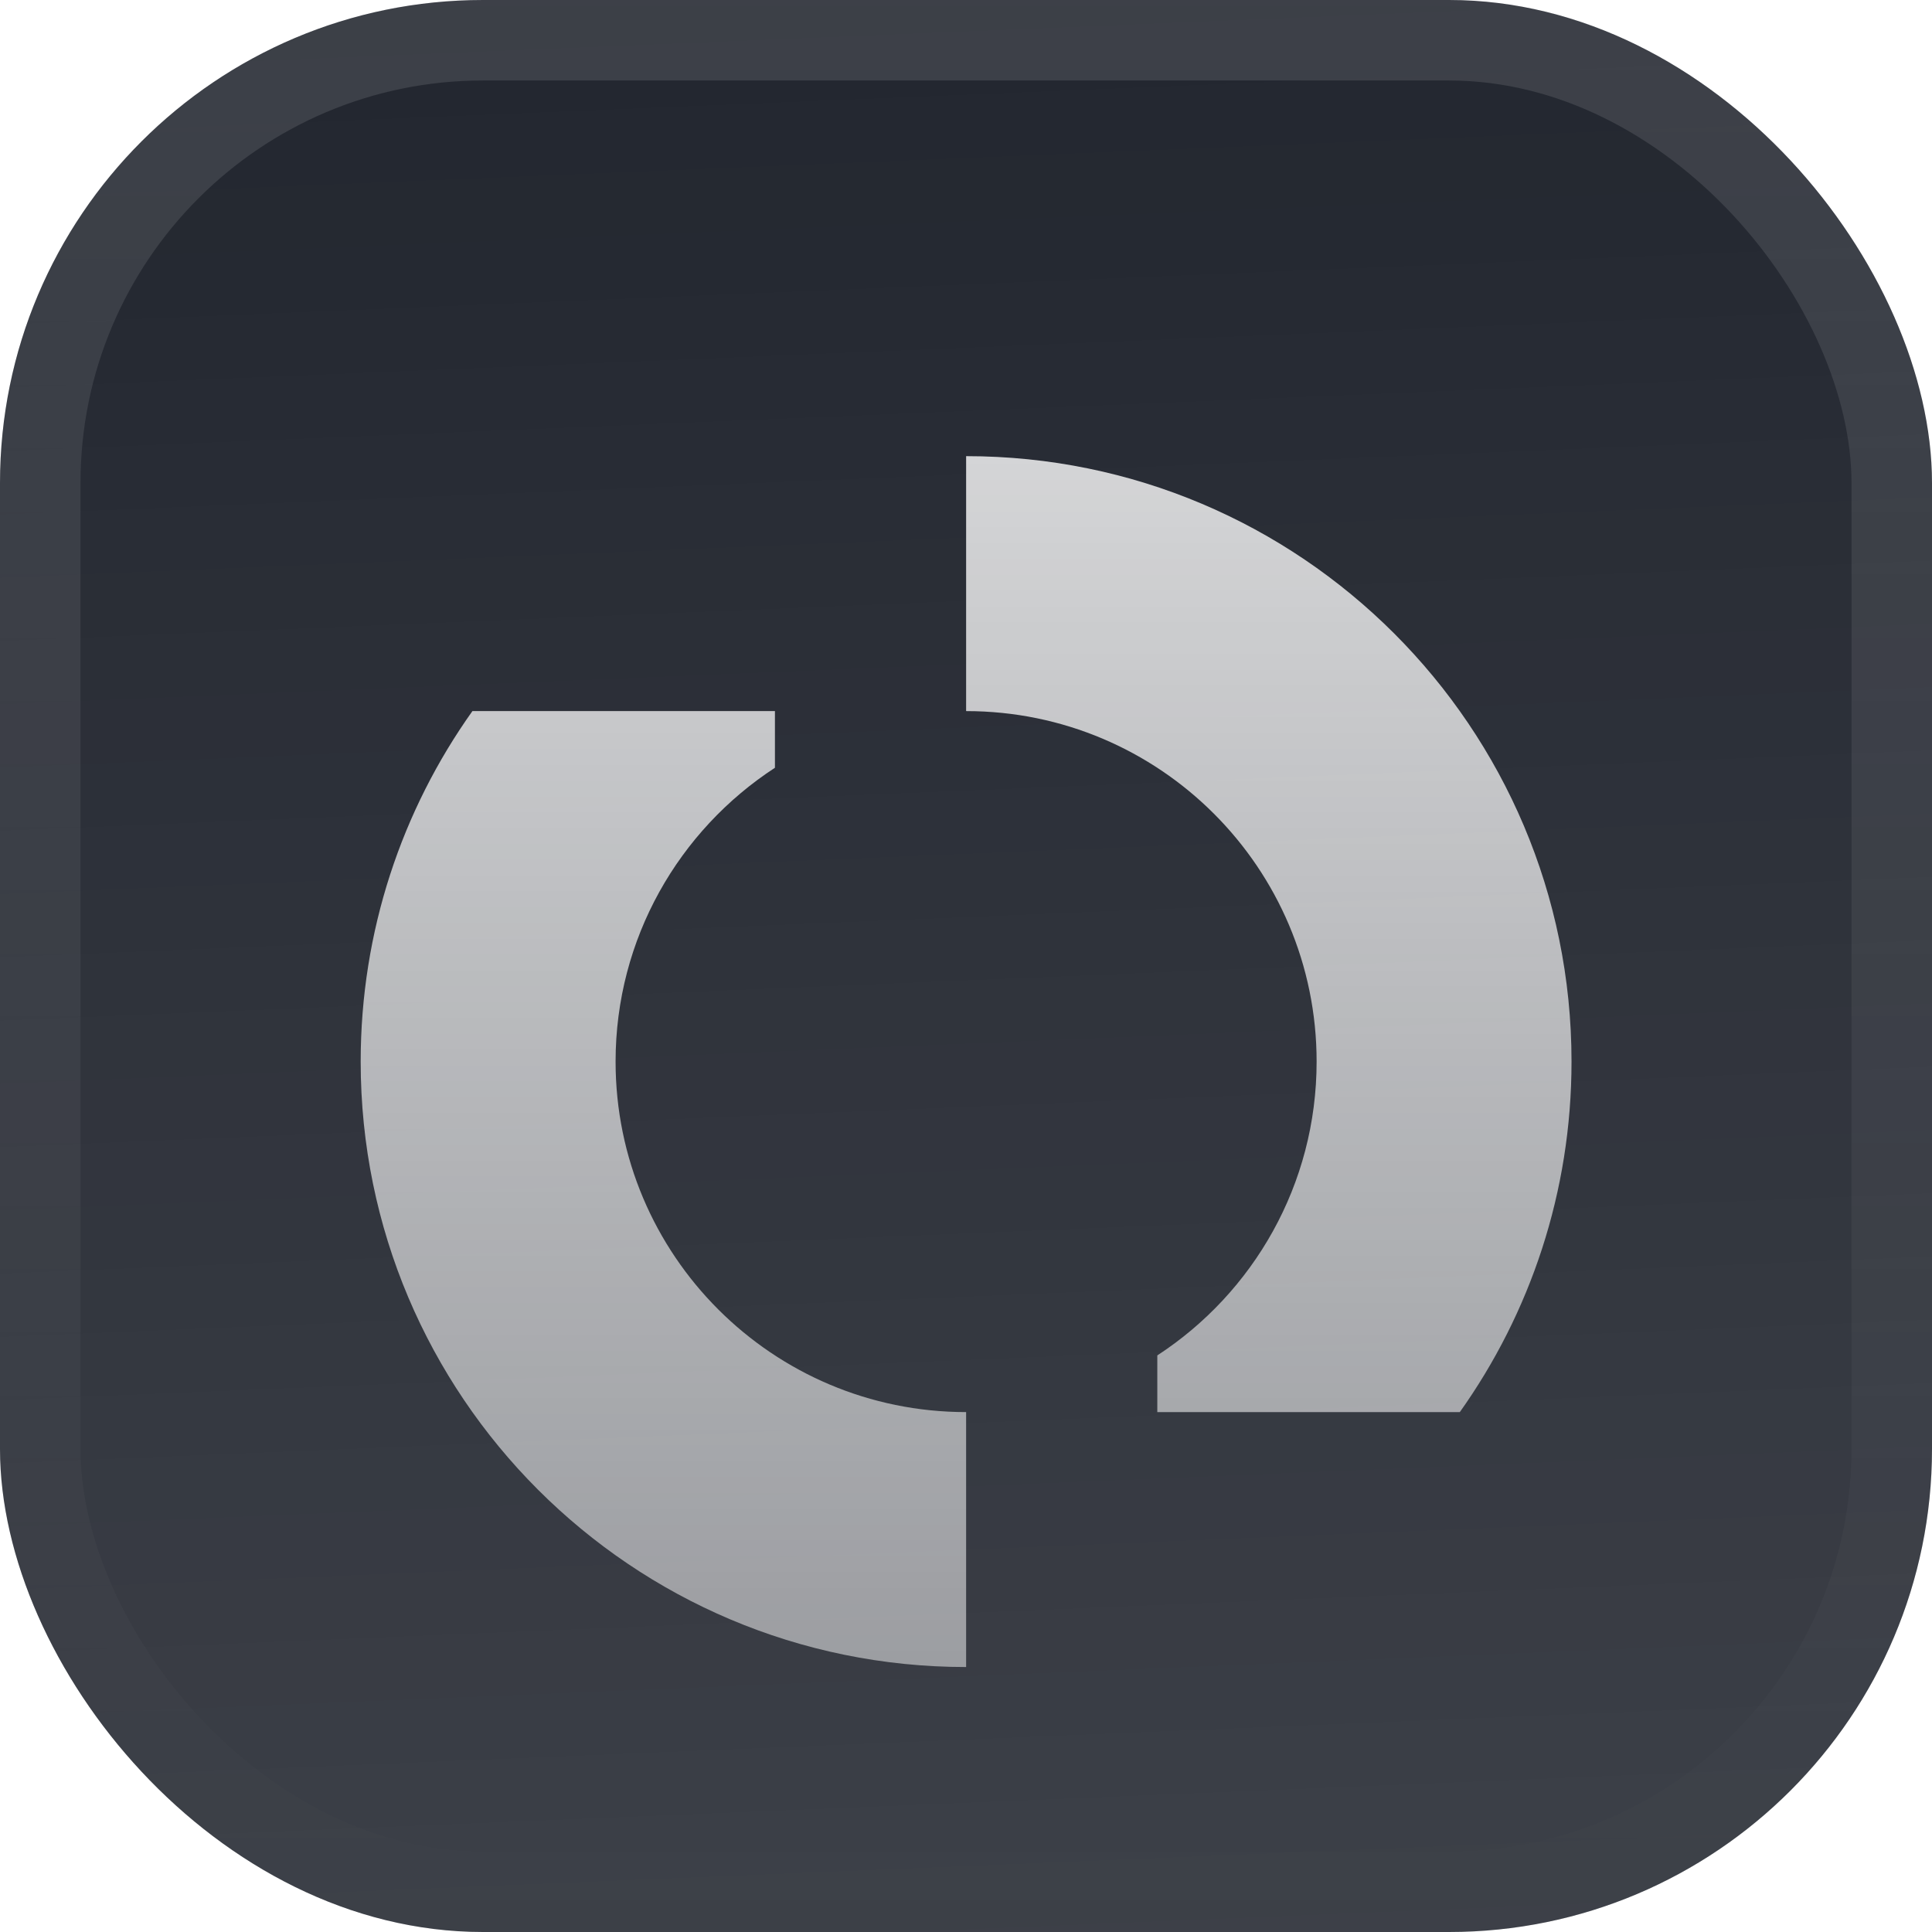 <svg width="48" height="48" viewBox="0 0 48 48" fill="none" xmlns="http://www.w3.org/2000/svg">
<g filter="url(#filter0_iii_3051_46953)">
<g clip-path="url(#clip0_3051_46953)">
<rect width="48" height="48" rx="12" fill="#22262F"/>
<rect width="48" height="48" fill="url(#paint0_linear_3051_46953)"/>
<g filter="url(#filter1_d_3051_46953)">
<path d="M8.961 24C8.961 20.755 9.989 17.749 11.737 15.292H19.253V16.7C16.869 18.254 15.294 20.943 15.294 24C15.294 28.809 19.193 32.708 24.003 32.708V39.042C15.695 39.042 8.961 32.307 8.961 24Z" fill="url(#paint1_linear_3051_46953)"/>
<path d="M36.269 32.708C38.016 30.251 39.044 27.245 39.044 24C39.044 15.693 32.31 8.958 24.003 8.958V15.292C28.812 15.292 32.711 19.19 32.711 24C32.711 27.057 31.136 29.746 28.753 31.3V32.708H36.269Z" fill="url(#paint2_linear_3051_46953)"/>
</g>
</g>
<rect x="1" y="1" width="46" height="46" rx="11" stroke="url(#paint3_linear_3051_46953)" stroke-width="2"/>
</g>
<defs>
<filter id="filter0_iii_3051_46953" x="0" y="-3" width="48" height="54" filterUnits="userSpaceOnUse" color-interpolation-filters="sRGB">
<feFlood flood-opacity="0" result="BackgroundImageFix"/>
<feBlend mode="normal" in="SourceGraphic" in2="BackgroundImageFix" result="shape"/>
<feColorMatrix in="SourceAlpha" type="matrix" values="0 0 0 0 0 0 0 0 0 0 0 0 0 0 0 0 0 0 127 0" result="hardAlpha"/>
<feOffset dy="-3"/>
<feGaussianBlur stdDeviation="1.5"/>
<feComposite in2="hardAlpha" operator="arithmetic" k2="-1" k3="1"/>
<feColorMatrix type="matrix" values="0 0 0 0 0 0 0 0 0 0 0 0 0 0 0 0 0 0 0.1 0"/>
<feBlend mode="normal" in2="shape" result="effect1_innerShadow_3051_46953"/>
<feColorMatrix in="SourceAlpha" type="matrix" values="0 0 0 0 0 0 0 0 0 0 0 0 0 0 0 0 0 0 127 0" result="hardAlpha"/>
<feOffset dy="3"/>
<feGaussianBlur stdDeviation="1.5"/>
<feComposite in2="hardAlpha" operator="arithmetic" k2="-1" k3="1"/>
<feColorMatrix type="matrix" values="0 0 0 0 1 0 0 0 0 1 0 0 0 0 1 0 0 0 0.1 0"/>
<feBlend mode="normal" in2="effect1_innerShadow_3051_46953" result="effect2_innerShadow_3051_46953"/>
<feColorMatrix in="SourceAlpha" type="matrix" values="0 0 0 0 0 0 0 0 0 0 0 0 0 0 0 0 0 0 127 0" result="hardAlpha"/>
<feMorphology radius="1" operator="erode" in="SourceAlpha" result="effect3_innerShadow_3051_46953"/>
<feOffset/>
<feComposite in2="hardAlpha" operator="arithmetic" k2="-1" k3="1"/>
<feColorMatrix type="matrix" values="0 0 0 0 0 0 0 0 0 0 0 0 0 0 0 0 0 0 0.2 0"/>
<feBlend mode="normal" in2="effect2_innerShadow_3051_46953" result="effect3_innerShadow_3051_46953"/>
</filter>
<filter id="filter1_d_3051_46953" x="5.794" y="4.208" width="36.417" height="44.333" filterUnits="userSpaceOnUse" color-interpolation-filters="sRGB">
<feFlood flood-opacity="0" result="BackgroundImageFix"/>
<feColorMatrix in="SourceAlpha" type="matrix" values="0 0 0 0 0 0 0 0 0 0 0 0 0 0 0 0 0 0 127 0" result="hardAlpha"/>
<feMorphology radius="1.583" operator="erode" in="SourceAlpha" result="effect1_dropShadow_3051_46953"/>
<feOffset dy="2.375"/>
<feGaussianBlur stdDeviation="2.375"/>
<feComposite in2="hardAlpha" operator="out"/>
<feColorMatrix type="matrix" values="0 0 0 0 0.141 0 0 0 0 0.141 0 0 0 0 0.141 0 0 0 0.1 0"/>
<feBlend mode="normal" in2="BackgroundImageFix" result="effect1_dropShadow_3051_46953"/>
<feBlend mode="normal" in="SourceGraphic" in2="effect1_dropShadow_3051_46953" result="shape"/>
</filter>
<linearGradient id="paint0_linear_3051_46953" x1="24" y1="5.96047e-07" x2="26" y2="48" gradientUnits="userSpaceOnUse">
<stop stop-color="white" stop-opacity="0"/>
<stop offset="1" stop-color="white" stop-opacity="0.12"/>
</linearGradient>
<linearGradient id="paint1_linear_3051_46953" x1="24.003" y1="8.958" x2="24.003" y2="39.042" gradientUnits="userSpaceOnUse">
<stop stop-color="white" stop-opacity="0.8"/>
<stop offset="1" stop-color="white" stop-opacity="0.5"/>
</linearGradient>
<linearGradient id="paint2_linear_3051_46953" x1="24.003" y1="8.958" x2="24.003" y2="39.042" gradientUnits="userSpaceOnUse">
<stop stop-color="white" stop-opacity="0.8"/>
<stop offset="1" stop-color="white" stop-opacity="0.5"/>
</linearGradient>
<linearGradient id="paint3_linear_3051_46953" x1="24" y1="0" x2="24" y2="48" gradientUnits="userSpaceOnUse">
<stop stop-color="white" stop-opacity="0.12"/>
<stop offset="1" stop-color="white" stop-opacity="0"/>
</linearGradient>
<clipPath id="clip0_3051_46953">
<rect width="48" height="48" rx="12" fill="white"/>
</clipPath>
</defs>
</svg>

